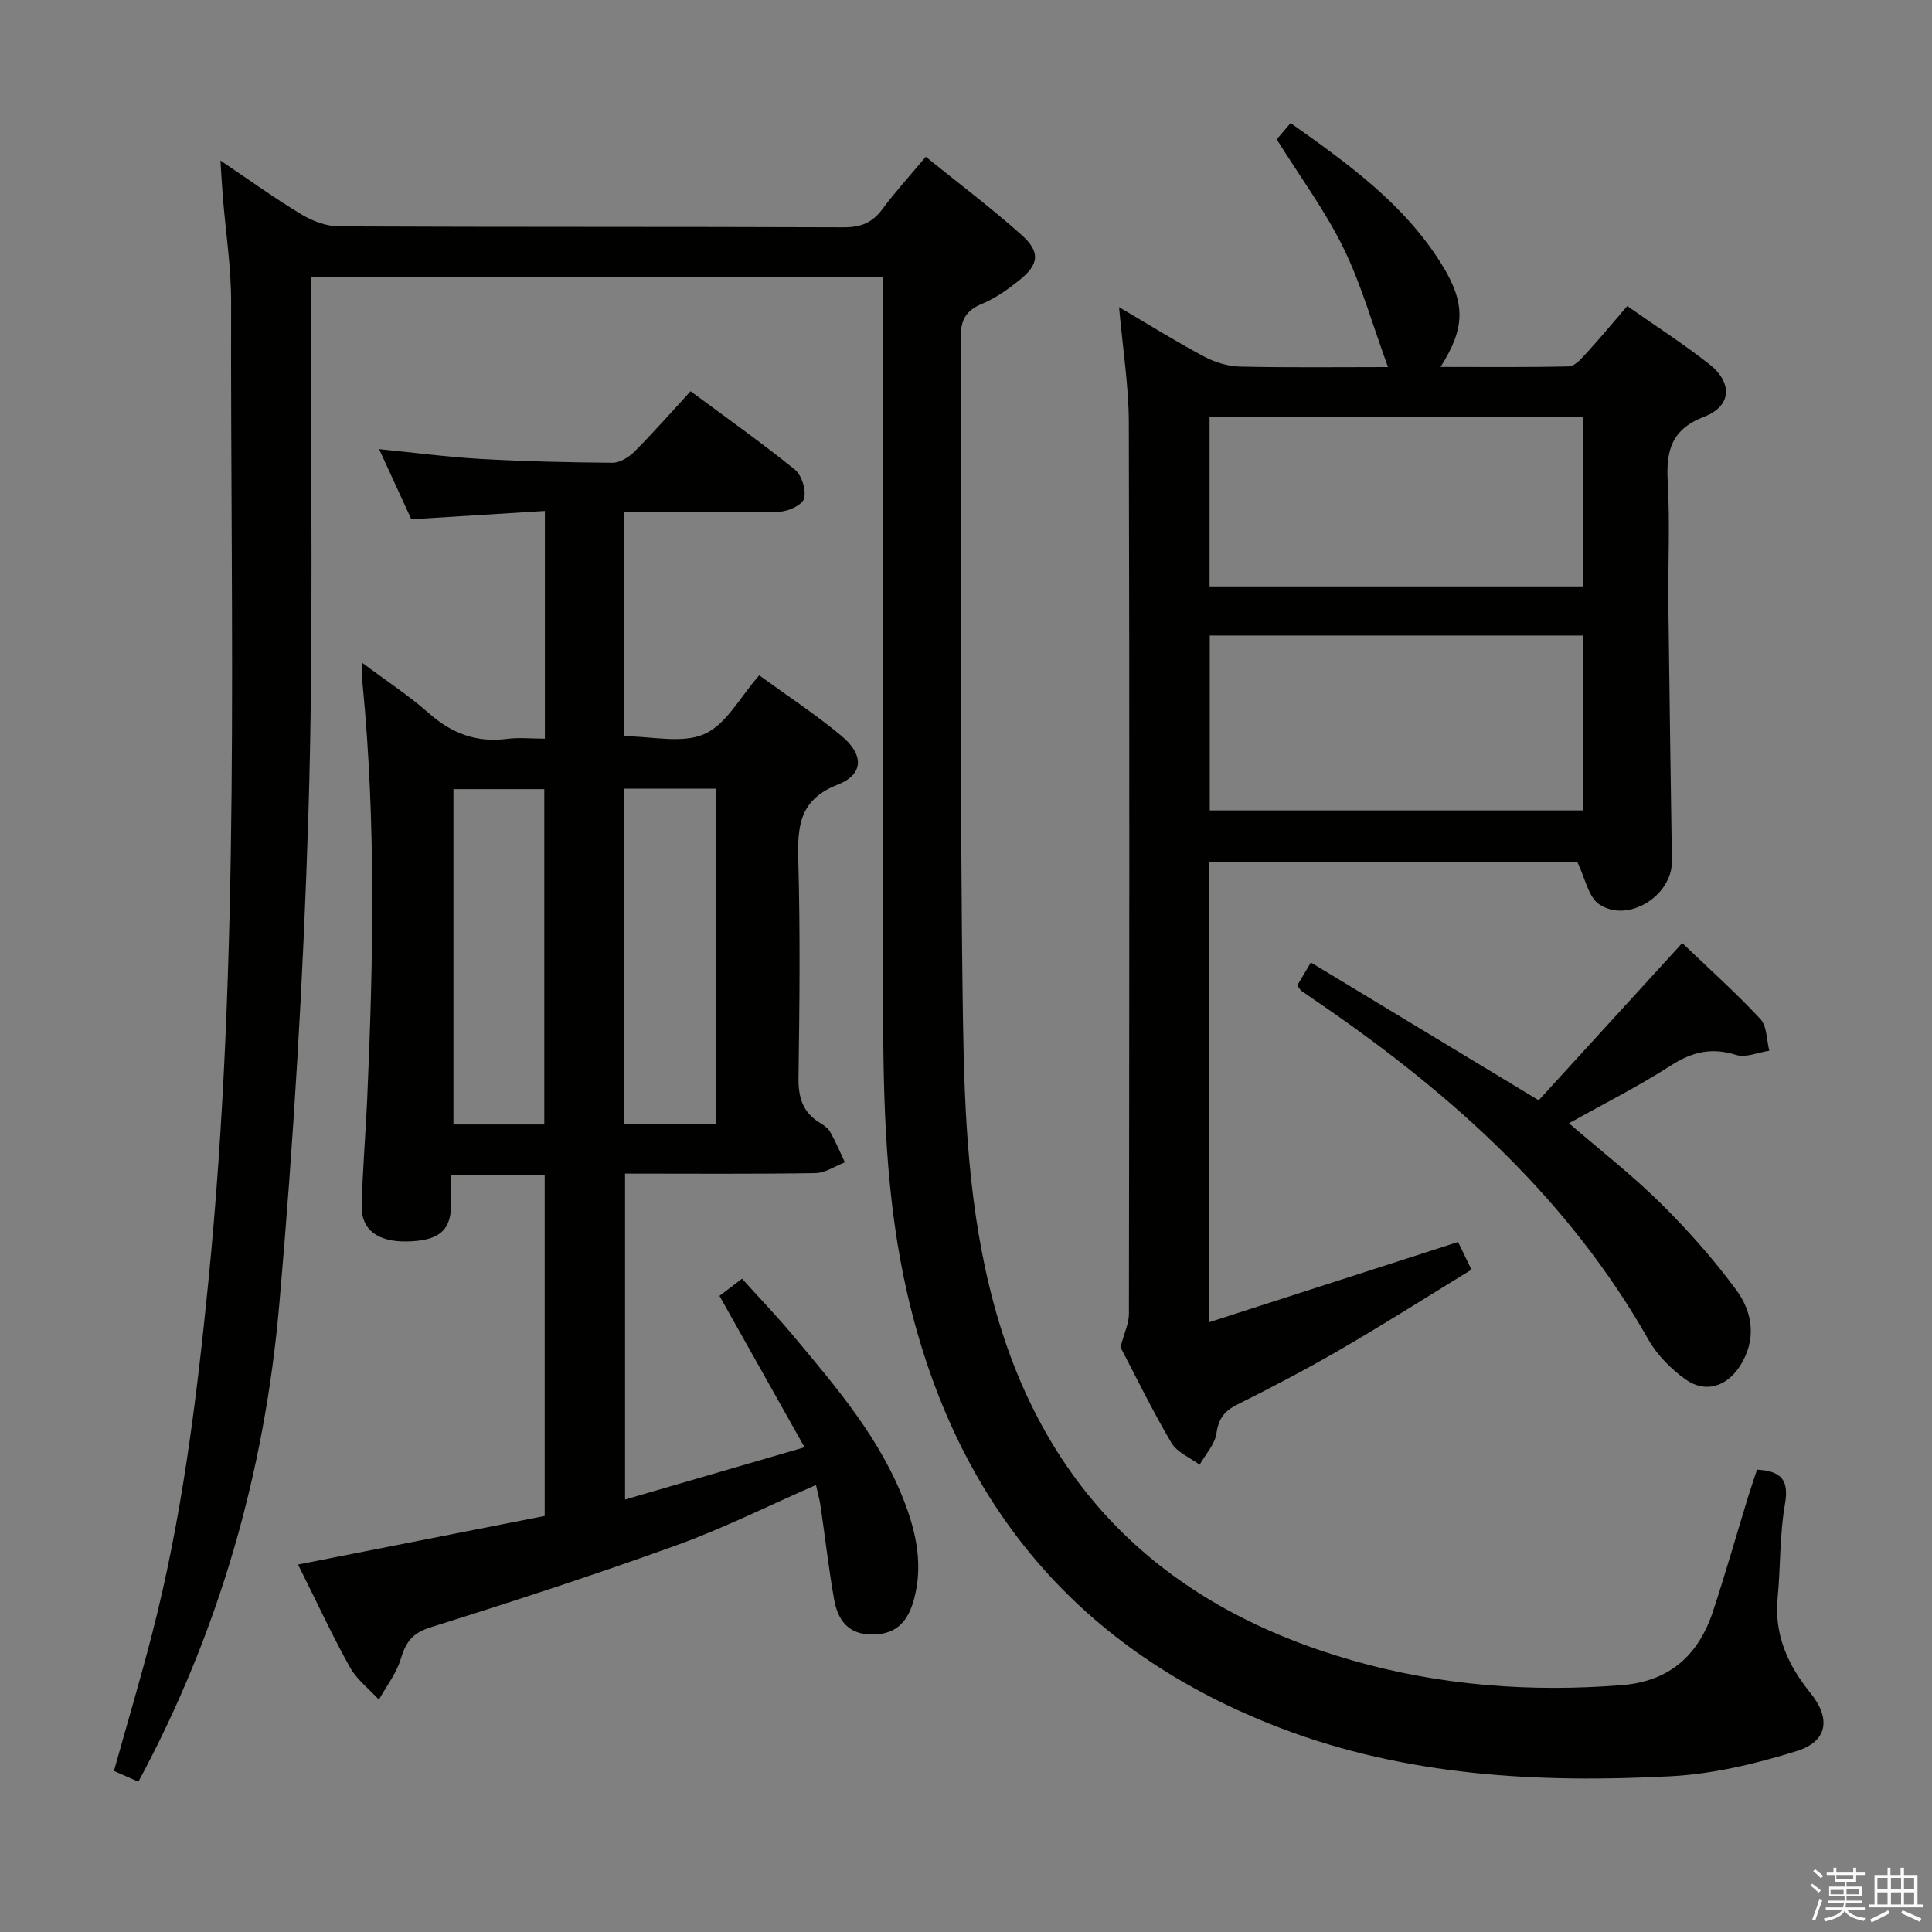 <svg enable-background="new 0 0 400 400" viewBox="0 0 400 400" xmlns="http://www.w3.org/2000/svg"><rect x="0" y="0" width="400" height="400" fill="#808080" stroke="none"/><path d="m374.8 390.4.4-.4c.7.5 1.3 1 1.8 1.4l-.5.5c-.5-.6-1.1-1.1-1.7-1.5zm1 7.3-.6-.3c.5-1.4 1.1-2.8 1.5-4.3.2.1.4.2.6.3-.5 1.3-1 2.8-1.5 4.3zm-.4-10.3.4-.4c.4.3 1 .8 1.7 1.4l-.5.5c-.4-.5-1-1-1.6-1.5zm2.5.3h1.7v-1h.6v1h3.5v-1h.6v1h1.8v.5h-1.8v1.4h-2v1h3.2v2h-3.2v.9h3.3v.5h-3.4c0 .3-.1.6-.1.9h4v.5h-3.7c.7.9 1.9 1.5 3.8 1.7-.1.2-.2.4-.3.6-2.1-.4-3.5-1.1-4-2.1-.4 1-1.8 1.7-4 2.2-.1-.2-.2-.4-.3-.6 2.1-.4 3.4-1 3.8-1.8h-3.4v-.5h3.6c.1-.3.1-.6.2-.9h-3.3v-.5h3.4c0-.3 0-.6 0-.9h-3.2v-2h3.3v-1h-2.1v-1.4h-1.7v-.5zm1.1 3.5v1h2.7c0-.3 0-.4 0-.4 0-.2 0-.2 0-.2 0-.1 0-.2 0-.3h-2.7zm1.2-3v.9h3.5v-.9zm4.7 3h-2.6v.6.4h2.6z" fill="#fbfafc"/><path d="m393.6 386.7h.6v1.5h2.8v6.1h1.1v.6h-11.1v-.6h1.1v-6.1h2.7v-1.5h.6v1.5h2.1v-1.5zm-2.7 8.8.4.6c-1.2.6-2.5 1.3-3.8 1.9-.1-.2-.2-.4-.3-.6 1.2-.6 2.5-1.2 3.7-1.9zm-2.2-6.7v2.4h2.1v-2.4zm0 3v2.5h2.1v-2.5zm2.8-3v2.4h2.1v-2.4zm0 3v2.5h2.1v-2.5zm6 6.1c-1.4-.7-2.7-1.3-3.9-1.8l.3-.6c1.5.6 2.7 1.2 3.9 1.7zm-1.2-9.1h-2.1v2.4h2.1zm-2.1 3v2.5h2.1v-2.5z" fill="#fbfafc"/><g fill="#010100"><path d="m363.77 304.27c5.33.31 6.61 2.39 5.78 7.19-1.11 6.36-.89 12.93-1.51 19.39-.74 7.68 2.16 13.93 6.82 19.71 4.24 5.26 3.56 9.99-2.9 11.99-8.47 2.63-17.36 4.76-26.17 5.21-27.37 1.42-54.6-.04-80.58-9.95-41.8-15.94-67.2-46.28-77.29-89.64-4.63-19.91-5.07-40.22-5.08-60.53-.04-48.16-.01-96.33-.01-144.49 0-1.8 0-3.6 0-5.75-39.52 0-78.59 0-118.42 0 0 1.9.01 3.85 0 5.79-.11 34.99.52 70.01-.55 104.98-1.04 34.05-3.07 68.12-6.05 102.05-3.03 34.53-12.39 67.54-29.16 98.66-1.53-.68-3.11-1.37-5.06-2.23 2.65-9.47 5.43-18.8 7.86-28.22 6.17-23.86 9.2-48.19 11.65-72.69 6.76-67.61 4.57-135.4 4.75-203.14.02-7.28-1.13-14.57-1.72-21.86-.17-2.12-.28-4.24-.49-7.5 6.15 4.14 11.36 7.9 16.85 11.2 2.27 1.36 5.14 2.42 7.74 2.43 34.83.16 69.66.05 104.49.19 3.53.01 5.91-.97 7.98-3.78 2.66-3.59 5.7-6.91 8.97-10.82 6.77 5.47 13.54 10.56 19.84 16.19 3.98 3.56 3.61 6.14-.59 9.46-2.33 1.85-4.85 3.66-7.57 4.78-3.43 1.41-4.47 3.39-4.45 7.1.2 47-.23 94 .47 140.98.3 19.87 1.16 39.82 6.48 59.33 10.62 38.93 36.1 62.57 74.13 73.47 18.2 5.22 36.9 6.62 55.81 5.12 9.87-.78 15.86-6.2 18.85-15.23 2.6-7.87 4.86-15.85 7.29-23.77.58-1.85 1.22-3.72 1.84-5.62z"/><path d="m112.81 152.93c0-15.96 0-31.09 0-47.14-9.11.57-17.98 1.12-27.65 1.72-1.94-4.23-4.17-9.08-6.67-14.52 7.45.74 14.17 1.64 20.91 2.02 9.13.51 18.28.74 27.43.8 1.54.01 3.41-1.18 4.58-2.36 3.97-3.99 7.69-8.23 11.57-12.45 7.87 5.84 14.93 10.82 21.61 16.25 1.42 1.16 2.34 4.2 1.89 5.97-.33 1.29-3.26 2.67-5.07 2.71-10.62.25-21.24.12-32.14.12v46.38c5.64 0 11.9 1.59 16.56-.45 4.54-1.99 7.43-7.72 11.36-12.16 5.88 4.28 11.72 8.11 17.04 12.55 4.69 3.91 4.6 7.98-.8 10.09-7.9 3.09-8.35 8.56-8.15 15.63.41 14.99.26 29.99.04 44.99-.06 4.04.81 7.13 4.31 9.31.84.52 1.78 1.13 2.24 1.95 1.15 2.03 2.06 4.2 3.06 6.31-2.04.78-4.07 2.2-6.12 2.23-12.99.21-25.99.1-39.4.1v67.48c12.16-3.54 24.06-7.01 37.16-10.82-6.08-10.83-11.72-20.86-17.61-31.34 1.16-.88 2.59-1.97 4.67-3.56 3.3 3.66 7.05 7.56 10.51 11.7 9.06 10.84 18.32 21.58 23.34 35.11 2.35 6.33 3.58 12.75 1.77 19.5-1.2 4.51-3.53 7.33-8.61 7.36s-7.21-3.06-7.96-7.33c-1.12-6.36-1.84-12.79-2.78-19.18-.21-1.46-.62-2.89-.96-4.45-9.78 4.27-19.12 8.95-28.88 12.48-16.83 6.09-33.87 11.64-50.95 17-3.76 1.18-5.12 3.12-6.15 6.57-.9 2.98-2.96 5.61-4.51 8.4-2.04-2.22-4.58-4.16-6.01-6.72-3.71-6.67-6.92-13.62-10.73-21.26 17.28-3.4 34.18-6.73 51.06-10.06 0-23.79 0-47.06 0-70.61-6.31 0-12.41 0-19.38 0 0 2.2.06 4.44-.01 6.67-.17 5.04-2.79 7.02-9.26 7.11-5.89.08-9.34-2.43-9.23-7.3.16-7.31.79-14.61 1.12-21.92 1.28-28.78 1.85-57.56-.95-86.29-.11-1.08-.01-2.19-.01-4.25 5.08 3.8 9.66 6.78 13.7 10.36 4.78 4.24 9.98 6.19 16.35 5.33 2.41-.3 4.91-.03 7.71-.03zm-.12 79.88c0-23.47 0-46.46 0-69.43-6.51 0-12.71 0-18.81 0v69.43zm16.52-.08h19.04c0-23.21 0-46.22 0-69.45-6.42 0-12.63 0-19.04 0z"/><path d="m336.91 63.36c5.92 4.17 11.66 7.85 16.99 12.05 4.87 3.85 4.63 8.68-1.07 10.87-6.89 2.65-7.9 7.14-7.54 13.56.48 8.47.04 16.99.13 25.49.2 17.65.48 35.29.73 52.94.1 7.16-9.08 12.97-15.05 8.96-2.26-1.51-2.9-5.43-4.56-8.82-24.65 0-50.24 0-76.16 0v95.33c17.31-5.58 34.24-11.04 51.5-16.6.72 1.5 1.57 3.26 2.77 5.73-9.08 5.56-17.89 11.16-26.91 16.4-7.04 4.1-14.28 7.88-21.57 11.53-2.68 1.34-3.88 2.91-4.32 5.96-.33 2.29-2.26 4.34-3.48 6.5-1.99-1.49-4.68-2.57-5.85-4.54-3.96-6.72-7.38-13.76-10.54-19.8.75-2.87 1.75-4.9 1.75-6.92.08-61.5.14-123-.02-184.5-.02-7.61-1.25-15.21-2.02-23.91 6.35 3.73 11.88 7.19 17.62 10.24 2.23 1.19 4.92 2.01 7.42 2.07 10.09.23 20.18.1 30.64.1-3.15-8.61-5.47-16.98-9.22-24.65-3.77-7.71-8.97-14.72-13.82-22.5.58-.68 1.61-1.88 2.88-3.37 11.92 8.44 23.54 16.77 31.27 29.24 5.01 8.07 4.89 13.21-.23 21.25 9.1 0 17.83.1 26.56-.11 1.17-.03 2.48-1.46 3.43-2.51 2.82-3.07 5.47-6.27 8.67-9.99zm-9.2 104.43c0-12.35 0-24.24 0-36.21-25.98 0-51.67 0-77.24 0v36.21zm.13-81.41c-26.18 0-51.85 0-77.41 0v35.03h77.41c0-11.86 0-23.3 0-35.03z"/><path d="m348.29 195.25c5.48 5.25 11.07 10.24 16.16 15.7 1.39 1.48 1.29 4.35 1.87 6.59-2.31.34-4.87 1.5-6.87.87-5.05-1.59-9.1-.65-13.49 2.18-6.69 4.3-13.83 7.89-21.12 11.97 6.51 5.62 13.07 10.71 18.93 16.51 5.65 5.58 10.98 11.59 15.69 17.98 3.5 4.74 4.26 10.47.7 15.89-2.76 4.2-7.14 5.53-11.19 2.65-3.02-2.15-5.89-5.06-7.7-8.26-16.4-28.95-40.33-50.48-67.3-69.07-1.5-1.04-3.02-2.05-4.51-3.1-.26-.18-.4-.52-.87-1.16.8-1.35 1.69-2.85 2.81-4.73 15.57 9.42 30.77 18.61 47.17 28.53 9.77-10.7 19.79-21.67 29.72-32.55z"/></g></svg>